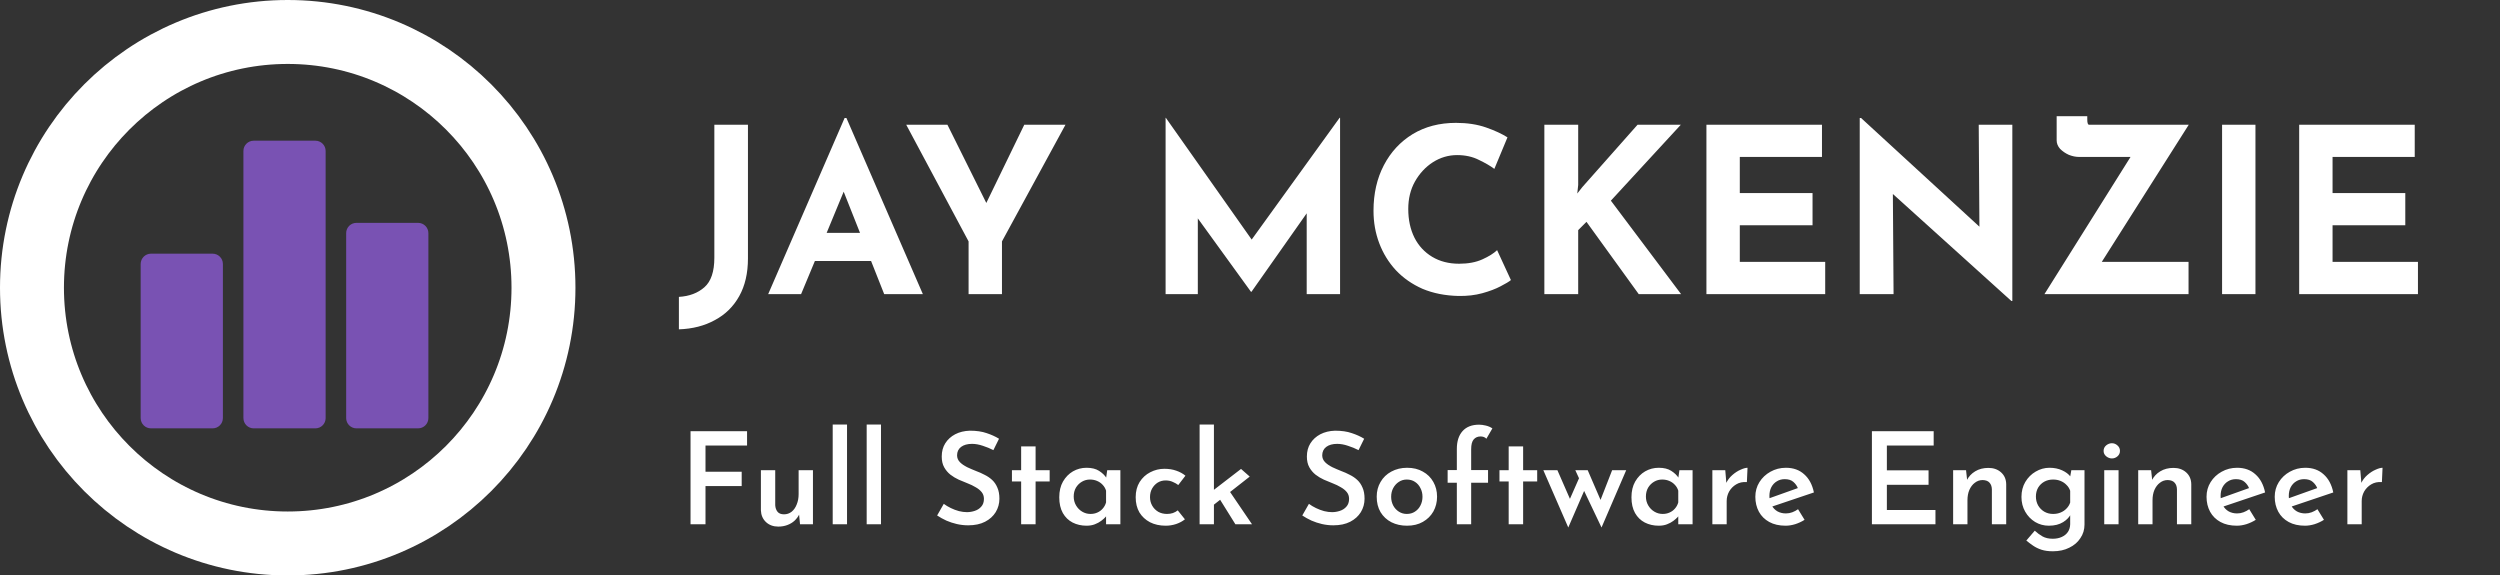 <svg width="391" height="90" viewBox="0 0 391 90" fill="none" xmlns="http://www.w3.org/2000/svg">
<rect x="0" y="0" width="391" height="90" fill="#333333" stroke="none"/>
<path d="M33.25 39.675H23.61C22.725 39.675 22.009 40.391 22 41.285V65.385C22 66.28 22.725 66.995 23.61 66.995H33.25C34.144 66.995 34.86 66.27 34.86 65.385V41.285C34.86 40.391 34.135 39.675 33.25 39.675Z" fill="#7952B3"/>
<path d="M49.32 22.005H39.68C38.795 22.005 38.07 22.721 38.07 23.606V65.386C38.07 66.28 38.795 66.996 39.68 66.996H49.32C50.214 66.996 50.93 66.271 50.93 65.386V23.615C50.93 22.721 50.205 22.005 49.32 22.005Z" fill="#7952B3"/>
<path d="M65.39 34.855H55.75C54.856 34.855 54.14 35.571 54.14 36.465V65.385C54.14 66.28 54.865 66.995 55.75 66.995H65.39C66.284 66.995 67 66.27 67 65.385V36.465C67 35.571 66.275 34.855 65.39 34.855Z" fill="#7952B3"/>
<path d="M45 85C67.091 85 85 67.091 85 45C85 22.909 67.091 5 45 5C22.909 5 5 22.909 5 45C5 67.091 22.909 85 45 85Z" stroke="white" stroke-width="10"/>
<path d="M116.98 40.42C116.98 42.724 116.524 44.692 115.612 46.324C114.7 47.956 113.428 49.204 111.796 50.068C110.188 50.956 108.316 51.436 106.18 51.508V46.432C107.812 46.336 109.144 45.832 110.176 44.92C111.208 44.008 111.724 42.472 111.724 40.312V19.504H116.98V40.42ZM120.143 46L132.095 18.46H132.383L144.335 46H138.287L136.235 40.816H127.451L125.291 46H120.143ZM129.287 36.424H134.507L131.951 29.98L129.287 36.424ZM151.487 37.756L141.731 19.504H148.175L154.259 31.744L160.199 19.504H166.643L156.707 37.756V46H151.487V37.756ZM182.299 46V18.424H182.335L195.763 37.468L209.515 18.424H209.587V46H204.367V33.364L195.727 45.64H195.655L187.339 34.156V46H182.299ZM236.308 43.804C236.02 44.044 235.48 44.368 234.688 44.776C233.92 45.184 232.972 45.544 231.844 45.856C230.716 46.168 229.468 46.312 228.1 46.288C226.012 46.24 224.14 45.868 222.484 45.172C220.852 44.452 219.46 43.48 218.308 42.256C217.18 41.032 216.316 39.628 215.716 38.044C215.116 36.46 214.816 34.768 214.816 32.968C214.816 30.28 215.356 27.904 216.436 25.84C217.516 23.776 219.016 22.156 220.936 20.98C222.88 19.804 225.136 19.216 227.704 19.216C229.48 19.216 231.052 19.456 232.42 19.936C233.788 20.416 234.904 20.932 235.768 21.484L233.716 26.416C233.116 25.96 232.312 25.492 231.304 25.012C230.32 24.508 229.18 24.256 227.884 24.256C226.54 24.256 225.28 24.628 224.104 25.372C222.952 26.116 222.016 27.124 221.296 28.396C220.6 29.644 220.252 31.072 220.252 32.68C220.252 34.384 220.576 35.884 221.224 37.18C221.872 38.452 222.796 39.448 223.996 40.168C225.196 40.888 226.6 41.248 228.208 41.248C229.624 41.248 230.836 41.02 231.844 40.564C232.852 40.108 233.62 39.628 234.148 39.124L236.308 43.804ZM246.829 28.936L246.685 30.268L247.477 29.26L256.117 19.504H262.885L251.941 31.384L262.921 46H256.297L248.125 34.696L246.829 35.992V46H241.537V19.504H246.829V28.936ZM266.885 19.504H284.957V24.544H272.105V30.196H283.481V35.236H272.105V40.96H285.461V46H266.885V19.504ZM314.585 47.08L296.045 30.34L296.153 46H290.861V18.46H291.077L309.581 35.452L309.473 19.504H314.729V47.08H314.585ZM319.753 46L333.217 24.544H325.153C324.649 24.544 324.121 24.436 323.569 24.22C323.041 23.98 322.585 23.668 322.201 23.284C321.841 22.876 321.661 22.432 321.661 21.952V18.172H326.449V18.676C326.449 19.204 326.533 19.48 326.701 19.504C326.869 19.504 327.169 19.504 327.601 19.504H342.325L328.717 40.96H342.289V46H319.753ZM347.533 19.504H352.753V46H347.533V19.504ZM359.592 19.504H377.664V24.544H364.812V30.196H376.188V35.236H364.812V40.96H378.168V46H359.592V19.504Z" fill="white"/>
<path d="M108 67.44H116.84V69.68H110.34V73.78H116V76.02H110.34V82H108V67.44ZM121.725 82.36C120.952 82.36 120.312 82.127 119.805 81.66C119.298 81.18 119.032 80.567 119.005 79.82V73.54H121.245V79.02C121.272 79.433 121.392 79.773 121.605 80.04C121.818 80.307 122.158 80.44 122.625 80.44C123.065 80.44 123.458 80.307 123.805 80.04C124.152 79.76 124.418 79.38 124.605 78.9C124.805 78.42 124.905 77.88 124.905 77.28V73.54H127.145V82H125.125L124.945 80.14L125.005 80.44C124.832 80.8 124.585 81.133 124.265 81.44C123.945 81.733 123.565 81.96 123.125 82.12C122.698 82.28 122.232 82.36 121.725 82.36ZM130.235 66.4H132.475V82H130.235V66.4ZM135.548 66.4H137.788V82H135.548V66.4ZM155.367 70.4C154.847 70.133 154.293 69.907 153.707 69.72C153.12 69.52 152.56 69.42 152.027 69.42C151.307 69.42 150.733 69.58 150.307 69.9C149.893 70.22 149.687 70.66 149.687 71.22C149.687 71.62 149.833 71.973 150.127 72.28C150.42 72.573 150.793 72.833 151.247 73.06C151.7 73.273 152.18 73.48 152.687 73.68C153.127 73.84 153.56 74.033 153.987 74.26C154.427 74.473 154.82 74.74 155.167 75.06C155.513 75.38 155.787 75.78 155.987 76.26C156.2 76.727 156.307 77.307 156.307 78C156.307 78.76 156.113 79.46 155.727 80.1C155.34 80.727 154.787 81.227 154.067 81.6C153.347 81.973 152.467 82.16 151.427 82.16C150.827 82.16 150.233 82.093 149.647 81.96C149.073 81.827 148.527 81.647 148.007 81.42C147.487 81.18 147.007 80.913 146.567 80.62L147.607 78.8C147.927 79.04 148.293 79.26 148.707 79.46C149.12 79.66 149.547 79.82 149.987 79.94C150.427 80.047 150.84 80.1 151.227 80.1C151.64 80.1 152.047 80.033 152.447 79.9C152.86 79.767 153.2 79.547 153.467 79.24C153.747 78.933 153.887 78.527 153.887 78.02C153.887 77.607 153.767 77.253 153.527 76.96C153.287 76.667 152.973 76.413 152.587 76.2C152.213 75.973 151.8 75.773 151.347 75.6C150.893 75.427 150.427 75.233 149.947 75.02C149.48 74.807 149.047 74.547 148.647 74.24C148.247 73.92 147.92 73.533 147.667 73.08C147.413 72.627 147.287 72.067 147.287 71.4C147.287 70.6 147.473 69.907 147.847 69.32C148.22 68.733 148.733 68.267 149.387 67.92C150.053 67.573 150.82 67.387 151.687 67.36C152.713 67.36 153.587 67.487 154.307 67.74C155.04 67.98 155.687 68.273 156.247 68.62L155.367 70.4ZM159.707 69.82H161.967V73.54H164.167V75.3H161.967V82H159.707V75.3H158.267V73.54H159.707V69.82ZM169.928 82.22C169.128 82.22 168.401 82.053 167.748 81.72C167.108 81.387 166.601 80.893 166.228 80.24C165.855 79.573 165.668 78.753 165.668 77.78C165.668 76.82 165.861 76 166.248 75.32C166.648 74.627 167.168 74.093 167.808 73.72C168.461 73.347 169.168 73.16 169.928 73.16C170.741 73.16 171.395 73.32 171.888 73.64C172.395 73.96 172.788 74.34 173.068 74.78L172.948 75.1L173.168 73.54H175.228V82H172.988V79.94L173.208 80.48C173.155 80.56 173.048 80.693 172.888 80.88C172.728 81.053 172.508 81.247 172.228 81.46C171.948 81.673 171.615 81.853 171.228 82C170.855 82.147 170.421 82.22 169.928 82.22ZM170.548 80.38C170.948 80.38 171.308 80.307 171.628 80.16C171.961 80.013 172.241 79.807 172.468 79.54C172.708 79.273 172.881 78.953 172.988 78.58V76.74C172.881 76.393 172.708 76.093 172.468 75.84C172.228 75.573 171.935 75.367 171.588 75.22C171.255 75.073 170.881 75 170.468 75C170.015 75 169.595 75.113 169.208 75.34C168.821 75.567 168.508 75.88 168.268 76.28C168.041 76.68 167.928 77.14 167.928 77.66C167.928 78.167 168.048 78.627 168.288 79.04C168.528 79.453 168.848 79.78 169.248 80.02C169.648 80.26 170.081 80.38 170.548 80.38ZM185.321 81.22C184.948 81.527 184.488 81.773 183.941 81.96C183.408 82.133 182.868 82.22 182.321 82.22C181.388 82.22 180.568 82.04 179.861 81.68C179.155 81.307 178.601 80.793 178.201 80.14C177.815 79.473 177.621 78.68 177.621 77.76C177.621 76.84 177.828 76.047 178.241 75.38C178.668 74.713 179.221 74.207 179.901 73.86C180.595 73.5 181.328 73.32 182.101 73.32C182.808 73.32 183.435 73.42 183.981 73.62C184.528 73.807 185.001 74.067 185.401 74.4L184.281 75.86C184.068 75.687 183.788 75.527 183.441 75.38C183.108 75.22 182.728 75.14 182.301 75.14C181.848 75.14 181.435 75.253 181.061 75.48C180.701 75.707 180.408 76.02 180.181 76.42C179.968 76.807 179.861 77.253 179.861 77.76C179.861 78.24 179.975 78.68 180.201 79.08C180.428 79.48 180.741 79.8 181.141 80.04C181.541 80.267 182.001 80.38 182.521 80.38C182.855 80.38 183.161 80.333 183.441 80.24C183.735 80.133 183.988 79.993 184.201 79.82L185.321 81.22ZM187.618 82V66.4H189.858V82H187.618ZM191.958 76.32L195.818 82H193.218L190.478 77.6L191.958 76.32ZM189.178 79.46L188.958 77.3L194.098 73.34L195.458 74.54L189.178 79.46ZM212.476 70.4C211.956 70.133 211.403 69.907 210.816 69.72C210.229 69.52 209.669 69.42 209.136 69.42C208.416 69.42 207.843 69.58 207.416 69.9C207.003 70.22 206.796 70.66 206.796 71.22C206.796 71.62 206.943 71.973 207.236 72.28C207.529 72.573 207.903 72.833 208.356 73.06C208.809 73.273 209.289 73.48 209.796 73.68C210.236 73.84 210.669 74.033 211.096 74.26C211.536 74.473 211.929 74.74 212.276 75.06C212.623 75.38 212.896 75.78 213.096 76.26C213.309 76.727 213.416 77.307 213.416 78C213.416 78.76 213.223 79.46 212.836 80.1C212.449 80.727 211.896 81.227 211.176 81.6C210.456 81.973 209.576 82.16 208.536 82.16C207.936 82.16 207.343 82.093 206.756 81.96C206.183 81.827 205.636 81.647 205.116 81.42C204.596 81.18 204.116 80.913 203.676 80.62L204.716 78.8C205.036 79.04 205.403 79.26 205.816 79.46C206.229 79.66 206.656 79.82 207.096 79.94C207.536 80.047 207.949 80.1 208.336 80.1C208.749 80.1 209.156 80.033 209.556 79.9C209.969 79.767 210.309 79.547 210.576 79.24C210.856 78.933 210.996 78.527 210.996 78.02C210.996 77.607 210.876 77.253 210.636 76.96C210.396 76.667 210.083 76.413 209.696 76.2C209.323 75.973 208.909 75.773 208.456 75.6C208.003 75.427 207.536 75.233 207.056 75.02C206.589 74.807 206.156 74.547 205.756 74.24C205.356 73.92 205.029 73.533 204.776 73.08C204.523 72.627 204.396 72.067 204.396 71.4C204.396 70.6 204.583 69.907 204.956 69.32C205.329 68.733 205.843 68.267 206.496 67.92C207.163 67.573 207.929 67.387 208.796 67.36C209.823 67.36 210.696 67.487 211.416 67.74C212.149 67.98 212.796 68.273 213.356 68.62L212.476 70.4ZM215.317 77.68C215.317 76.827 215.517 76.06 215.917 75.38C216.317 74.687 216.877 74.147 217.597 73.76C218.33 73.36 219.157 73.16 220.077 73.16C221.023 73.16 221.843 73.36 222.537 73.76C223.243 74.147 223.79 74.687 224.177 75.38C224.563 76.06 224.757 76.827 224.757 77.68C224.757 78.533 224.563 79.307 224.177 80C223.79 80.68 223.243 81.22 222.537 81.62C221.843 82.02 221.017 82.22 220.057 82.22C219.15 82.22 218.337 82.04 217.617 81.68C216.897 81.307 216.33 80.78 215.917 80.1C215.517 79.42 215.317 78.613 215.317 77.68ZM217.577 77.7C217.577 78.193 217.683 78.647 217.897 79.06C218.11 79.46 218.403 79.78 218.777 80.02C219.15 80.26 219.563 80.38 220.017 80.38C220.51 80.38 220.937 80.26 221.297 80.02C221.67 79.78 221.957 79.46 222.157 79.06C222.37 78.647 222.477 78.193 222.477 77.7C222.477 77.193 222.37 76.74 222.157 76.34C221.957 75.927 221.67 75.6 221.297 75.36C220.937 75.12 220.51 75 220.017 75C219.55 75 219.13 75.127 218.757 75.38C218.397 75.62 218.11 75.94 217.897 76.34C217.683 76.74 217.577 77.193 217.577 77.7ZM227.85 82V75.5H226.41V73.52H227.85V70.2C227.85 69.027 228.144 68.107 228.73 67.44C229.33 66.76 230.197 66.42 231.33 66.42C231.65 66.42 232.004 66.467 232.39 66.56C232.777 66.653 233.117 66.8 233.41 67L232.47 68.62C232.35 68.487 232.21 68.393 232.05 68.34C231.89 68.287 231.73 68.26 231.57 68.26C231.117 68.26 230.757 68.413 230.49 68.72C230.224 69.027 230.09 69.54 230.09 70.26V73.52H232.73V75.5H230.09V82H227.85ZM235.957 69.82H238.217V73.54H240.417V75.3H238.217V82H235.957V75.3H234.517V73.54H235.957V69.82ZM248.318 73.54L250.538 78.68L250.118 78.72L252.138 73.54H254.338L250.478 82.5L247.758 76.78L245.278 82.5L241.378 73.54H243.578L245.958 78.98L245.178 78.84L246.958 74.8L246.378 73.54H248.318ZM259.42 82.22C258.62 82.22 257.894 82.053 257.24 81.72C256.6 81.387 256.094 80.893 255.72 80.24C255.347 79.573 255.16 78.753 255.16 77.78C255.16 76.82 255.354 76 255.74 75.32C256.14 74.627 256.66 74.093 257.3 73.72C257.954 73.347 258.66 73.16 259.42 73.16C260.234 73.16 260.887 73.32 261.38 73.64C261.887 73.96 262.28 74.34 262.56 74.78L262.44 75.1L262.66 73.54H264.72V82H262.48V79.94L262.7 80.48C262.647 80.56 262.54 80.693 262.38 80.88C262.22 81.053 262 81.247 261.72 81.46C261.44 81.673 261.107 81.853 260.72 82C260.347 82.147 259.914 82.22 259.42 82.22ZM260.04 80.38C260.44 80.38 260.8 80.307 261.12 80.16C261.454 80.013 261.734 79.807 261.96 79.54C262.2 79.273 262.374 78.953 262.48 78.58V76.74C262.374 76.393 262.2 76.093 261.96 75.84C261.72 75.573 261.427 75.367 261.08 75.22C260.747 75.073 260.374 75 259.96 75C259.507 75 259.087 75.113 258.7 75.34C258.314 75.567 258 75.88 257.76 76.28C257.534 76.68 257.42 77.14 257.42 77.66C257.42 78.167 257.54 78.627 257.78 79.04C258.02 79.453 258.34 79.78 258.74 80.02C259.14 80.26 259.574 80.38 260.04 80.38ZM269.833 73.54L270.033 75.94L269.953 75.6C270.193 75.093 270.52 74.66 270.933 74.3C271.36 73.927 271.793 73.647 272.233 73.46C272.673 73.26 273.033 73.16 273.313 73.16L273.213 75.4C272.573 75.347 272.013 75.467 271.533 75.76C271.067 76.04 270.7 76.413 270.433 76.88C270.18 77.347 270.053 77.84 270.053 78.36V82H267.813V73.54H269.833ZM279.275 82.22C278.275 82.22 277.422 82.027 276.715 81.64C276.009 81.253 275.469 80.72 275.095 80.04C274.722 79.347 274.535 78.567 274.535 77.7C274.535 76.847 274.749 76.08 275.175 75.4C275.602 74.72 276.175 74.18 276.895 73.78C277.629 73.367 278.435 73.16 279.315 73.16C280.475 73.16 281.429 73.5 282.175 74.18C282.935 74.847 283.442 75.793 283.695 77.02L276.875 79.32L276.355 78.06L281.675 76.16L281.215 76.42C281.069 76.02 280.829 75.673 280.495 75.38C280.175 75.087 279.722 74.94 279.135 74.94C278.669 74.94 278.255 75.053 277.895 75.28C277.535 75.493 277.249 75.8 277.035 76.2C276.835 76.587 276.735 77.047 276.735 77.58C276.735 78.127 276.849 78.607 277.075 79.02C277.302 79.433 277.609 79.753 277.995 79.98C278.382 80.193 278.822 80.3 279.315 80.3C279.662 80.3 279.995 80.24 280.315 80.12C280.635 80 280.935 79.84 281.215 79.64L282.235 81.3C281.795 81.58 281.309 81.807 280.775 81.98C280.255 82.14 279.755 82.22 279.275 82.22ZM292.766 67.44H302.426V69.68H295.106V73.56H301.626V75.82H295.106V79.76H302.706V82H292.766V67.44ZM307.49 73.54L307.69 75.36L307.61 75.12C307.903 74.533 308.336 74.067 308.91 73.72C309.496 73.36 310.19 73.18 310.99 73.18C311.79 73.18 312.45 73.413 312.97 73.88C313.49 74.347 313.756 74.96 313.77 75.72V82H311.53V76.52C311.516 76.093 311.396 75.753 311.17 75.5C310.943 75.233 310.583 75.093 310.09 75.08C309.636 75.08 309.23 75.22 308.87 75.5C308.51 75.767 308.223 76.14 308.01 76.62C307.81 77.087 307.71 77.627 307.71 78.24V82H305.47V73.54H307.49ZM321.076 86.22C320.383 86.22 319.79 86.14 319.296 85.98C318.803 85.82 318.363 85.607 317.976 85.34C317.603 85.087 317.25 84.82 316.916 84.54L318.236 83C318.623 83.36 319.03 83.66 319.456 83.9C319.896 84.14 320.423 84.26 321.036 84.26C321.583 84.26 322.056 84.167 322.456 83.98C322.87 83.793 323.19 83.533 323.416 83.2C323.643 82.867 323.763 82.467 323.776 82V79.9L323.916 80.32C323.69 80.84 323.276 81.287 322.676 81.66C322.076 82.033 321.33 82.22 320.436 82.22C319.663 82.22 318.95 82.027 318.296 81.64C317.643 81.24 317.123 80.7 316.736 80.02C316.35 79.34 316.156 78.573 316.156 77.72C316.156 76.84 316.356 76.06 316.756 75.38C317.17 74.687 317.71 74.147 318.376 73.76C319.056 73.36 319.776 73.16 320.536 73.16C321.283 73.16 321.943 73.293 322.516 73.56C323.103 73.827 323.543 74.16 323.836 74.56L323.716 74.88L323.956 73.54H326.016V82.04C326.016 82.827 325.803 83.533 325.376 84.16C324.963 84.8 324.383 85.3 323.636 85.66C322.903 86.033 322.05 86.22 321.076 86.22ZM318.416 77.66C318.416 78.167 318.53 78.627 318.756 79.04C318.996 79.453 319.316 79.78 319.716 80.02C320.13 80.26 320.59 80.38 321.096 80.38C321.536 80.38 321.93 80.307 322.276 80.16C322.636 80.013 322.943 79.807 323.196 79.54C323.463 79.273 323.656 78.96 323.776 78.6V76.76C323.656 76.4 323.463 76.093 323.196 75.84C322.943 75.573 322.636 75.367 322.276 75.22C321.93 75.073 321.536 75 321.096 75C320.59 75 320.13 75.113 319.716 75.34C319.316 75.567 318.996 75.88 318.756 76.28C318.53 76.68 318.416 77.14 318.416 77.66ZM329.103 73.54H331.343V82H329.103V73.54ZM329.003 70.52C329.003 70.173 329.136 69.887 329.403 69.66C329.683 69.433 329.983 69.32 330.303 69.32C330.623 69.32 330.909 69.433 331.163 69.66C331.429 69.887 331.563 70.173 331.563 70.52C331.563 70.867 331.429 71.153 331.163 71.38C330.909 71.593 330.623 71.7 330.303 71.7C329.983 71.7 329.683 71.587 329.403 71.36C329.136 71.133 329.003 70.853 329.003 70.52ZM336.435 73.54L336.635 75.36L336.555 75.12C336.848 74.533 337.282 74.067 337.855 73.72C338.442 73.36 339.135 73.18 339.935 73.18C340.735 73.18 341.395 73.413 341.915 73.88C342.435 74.347 342.702 74.96 342.715 75.72V82H340.475V76.52C340.462 76.093 340.342 75.753 340.115 75.5C339.888 75.233 339.528 75.093 339.035 75.08C338.582 75.08 338.175 75.22 337.815 75.5C337.455 75.767 337.168 76.14 336.955 76.62C336.755 77.087 336.655 77.627 336.655 78.24V82H334.415V73.54H336.435ZM349.842 82.22C348.842 82.22 347.988 82.027 347.282 81.64C346.575 81.253 346.035 80.72 345.662 80.04C345.288 79.347 345.102 78.567 345.102 77.7C345.102 76.847 345.315 76.08 345.742 75.4C346.168 74.72 346.742 74.18 347.462 73.78C348.195 73.367 349.002 73.16 349.882 73.16C351.042 73.16 351.995 73.5 352.742 74.18C353.502 74.847 354.008 75.793 354.262 77.02L347.442 79.32L346.922 78.06L352.242 76.16L351.782 76.42C351.635 76.02 351.395 75.673 351.062 75.38C350.742 75.087 350.288 74.94 349.702 74.94C349.235 74.94 348.822 75.053 348.462 75.28C348.102 75.493 347.815 75.8 347.602 76.2C347.402 76.587 347.302 77.047 347.302 77.58C347.302 78.127 347.415 78.607 347.642 79.02C347.868 79.433 348.175 79.753 348.562 79.98C348.948 80.193 349.388 80.3 349.882 80.3C350.228 80.3 350.562 80.24 350.882 80.12C351.202 80 351.502 79.84 351.782 79.64L352.802 81.3C352.362 81.58 351.875 81.807 351.342 81.98C350.822 82.14 350.322 82.22 349.842 82.22ZM360.506 82.22C359.506 82.22 358.652 82.027 357.946 81.64C357.239 81.253 356.699 80.72 356.326 80.04C355.952 79.347 355.766 78.567 355.766 77.7C355.766 76.847 355.979 76.08 356.406 75.4C356.832 74.72 357.406 74.18 358.126 73.78C358.859 73.367 359.666 73.16 360.546 73.16C361.706 73.16 362.659 73.5 363.406 74.18C364.166 74.847 364.672 75.793 364.926 77.02L358.106 79.32L357.586 78.06L362.906 76.16L362.446 76.42C362.299 76.02 362.059 75.673 361.726 75.38C361.406 75.087 360.952 74.94 360.366 74.94C359.899 74.94 359.486 75.053 359.126 75.28C358.766 75.493 358.479 75.8 358.266 76.2C358.066 76.587 357.966 77.047 357.966 77.58C357.966 78.127 358.079 78.607 358.306 79.02C358.532 79.433 358.839 79.753 359.226 79.98C359.612 80.193 360.052 80.3 360.546 80.3C360.892 80.3 361.226 80.24 361.546 80.12C361.866 80 362.166 79.84 362.446 79.64L363.466 81.3C363.026 81.58 362.539 81.807 362.006 81.98C361.486 82.14 360.986 82.22 360.506 82.22ZM369.15 73.54L369.35 75.94L369.27 75.6C369.51 75.093 369.837 74.66 370.25 74.3C370.677 73.927 371.11 73.647 371.55 73.46C371.99 73.26 372.35 73.16 372.63 73.16L372.53 75.4C371.89 75.347 371.33 75.467 370.85 75.76C370.383 76.04 370.017 76.413 369.75 76.88C369.497 77.347 369.37 77.84 369.37 78.36V82H367.13V73.54H369.15Z" fill="white"/>
</svg>
